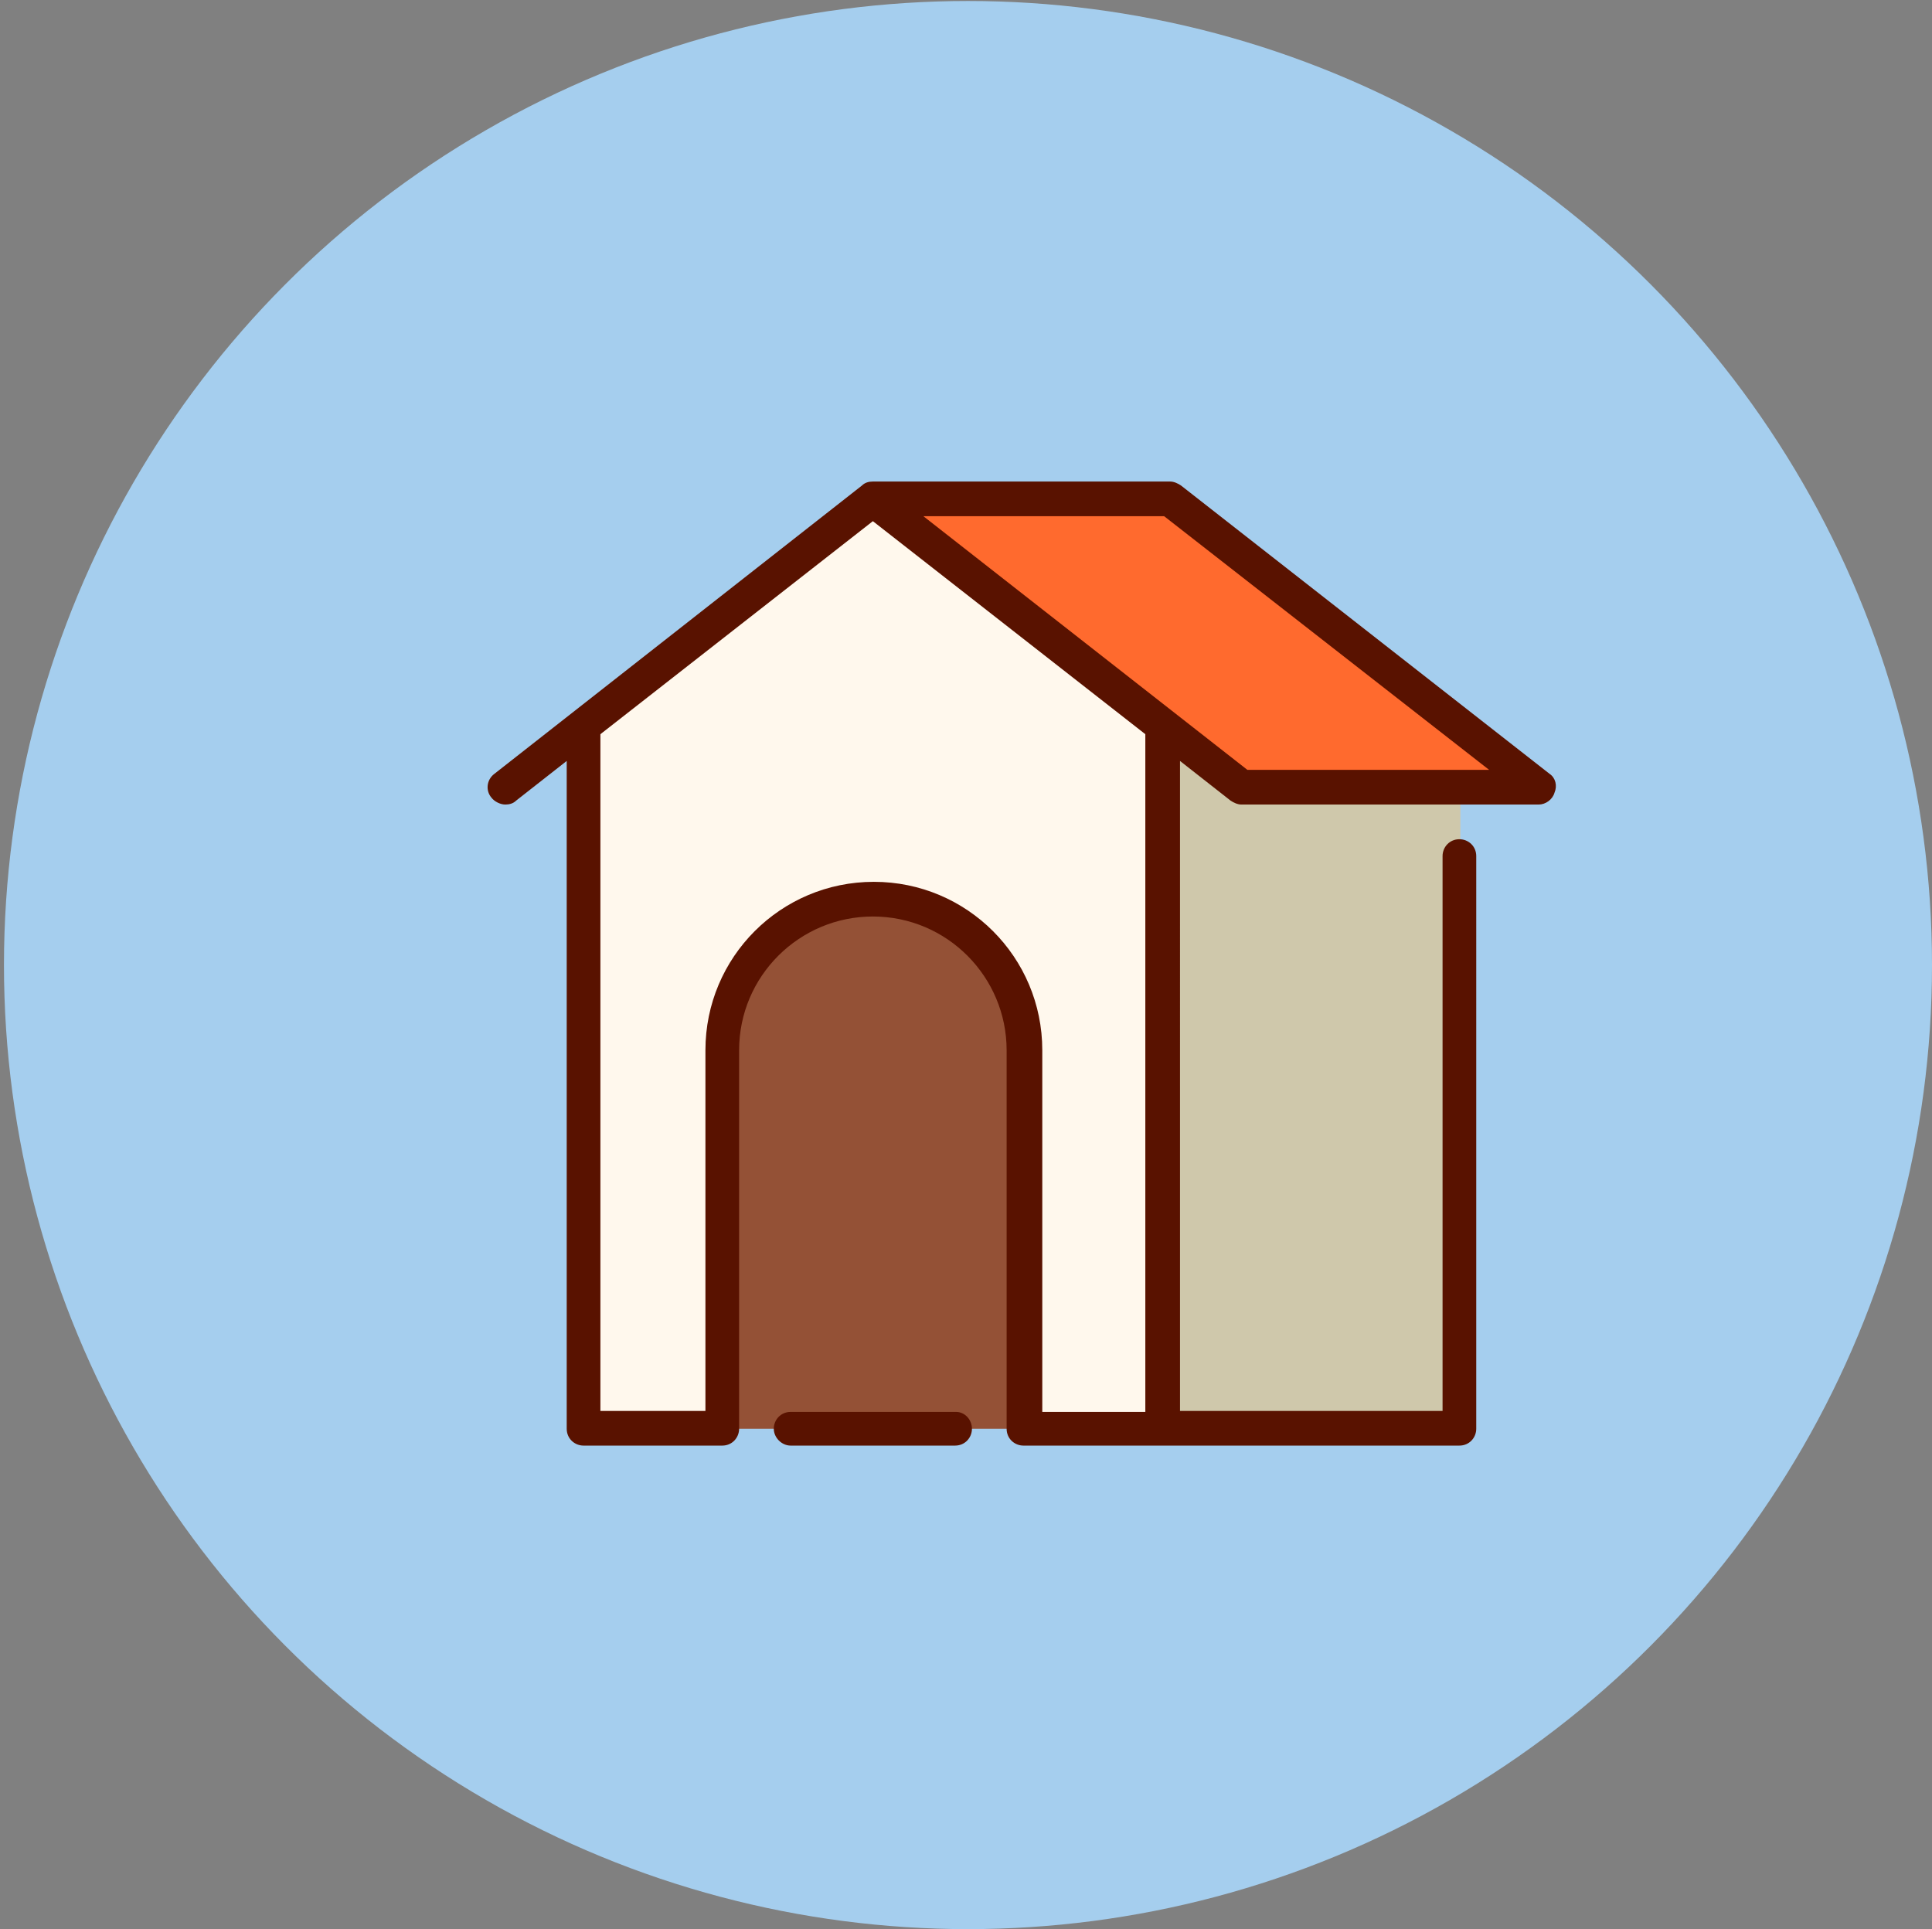<?xml version="1.0" encoding="utf-8"?>
<!-- Generator: Adobe Illustrator 19.0.0, SVG Export Plug-In . SVG Version: 6.00 Build 0)  -->
<svg version="1.1" id="Layer_1" xmlns="http://www.w3.org/2000/svg" xmlns:xlink="http://www.w3.org/1999/xlink" x="0px" y="0px"
	 viewBox="0 0 195 194.7" style="enable-background:new 0 0 195 194.7;" xml:space="preserve">
<rect x="0" y="0" width="195" height="194.7" fill="#808080" stroke="none"/>
<style type="text/css">
	.st0{fill:#A5CEEE;}
	.st1{fill:#FF6A2E;}
	.st2{fill:#CFC8AB;}
	.st3{fill:#FFF8ED;}
	.st4{clip-path:url(#XMLID_92_);fill:#945136;}
	.st5{clip-path:url(#XMLID_92_);fill:#591200;}
	.st6{fill:#591200;}
</style>
<circle id="XMLID_91_" class="st0" cx="97.7" cy="97.4" r="97.3"/>
<g id="XMLID_56_">
	<path id="XMLID_76_" class="st1" d="M155.3,79.5h-30l-7.9-6.2L88.1,50.4h30L155.3,79.5z M155.3,79.5"/>
	<path id="XMLID_73_" class="st2" d="M125.3,79.5l-7.9-6.2v71h30V79.5H125.3z M125.3,79.5"/>
	<path id="XMLID_70_" class="st3" d="M88.1,50.4L58.9,73.3v71h14V106c0-8.4,6.8-15.3,15.3-15.3c8.4,0,15.3,6.8,15.3,15.3v38.2h14
		v-71L88.1,50.4z M88.1,50.4"/>
	<g id="XMLID_60_">
		<defs>
			<rect id="XMLID_61_" x="49.2" y="48.5" width="108" height="97.7"/>
		</defs>
		<clipPath id="XMLID_92_">
			<use xlink:href="#XMLID_61_"  style="overflow:visible;"/>
		</clipPath>
		<path id="XMLID_67_" class="st4" d="M103.4,106v38.2H72.9V106c0-8.4,6.8-15.3,15.3-15.3C96.6,90.8,103.4,97.6,103.4,106L103.4,106
			z M103.4,106"/>
		<path id="XMLID_62_" class="st5" d="M156.4,78.1L119.2,49c-0.3-0.2-0.7-0.4-1.1-0.4h-30c0,0,0,0,0,0c-0.4,0-0.8,0.1-1.1,0.4
			L49.9,78.1c-0.8,0.6-0.9,1.7-0.3,2.4c0.3,0.4,0.9,0.7,1.4,0.7c0.4,0,0.8-0.1,1.1-0.4l5.1-4v67.4c0,1,0.8,1.7,1.7,1.7h14
			c1,0,1.7-0.8,1.7-1.7V106c0-7.5,6.1-13.5,13.5-13.5c7.5,0,13.5,6.1,13.5,13.5v38.2c0,1,0.8,1.7,1.7,1.7h44c1,0,1.7-0.8,1.7-1.7
			V86.4c0-1-0.8-1.7-1.7-1.7c-1,0-1.7,0.8-1.7,1.7v56h-26.5V76.8l5.1,4c0.3,0.2,0.7,0.4,1.1,0.4h30c0.7,0,1.4-0.5,1.6-1.2
			C157.2,79.3,157,78.5,156.4,78.1L156.4,78.1z M115.7,142.5h-10.5V106c0-9.4-7.6-17-17-17c-9.4,0-17,7.6-17,17v36.4H60.6V74.1
			l27.5-21.5l27.5,21.5V142.5z M125.9,77.7L93.2,52.1h24.3l32.8,25.6H125.9z M125.9,77.7"/>
	</g>
	<path id="XMLID_57_" class="st6" d="M96.5,142.5H79.8c-1,0-1.7,0.8-1.7,1.7s0.8,1.7,1.7,1.7h16.6c1,0,1.7-0.8,1.7-1.7
		S97.4,142.5,96.5,142.5L96.5,142.5z M96.5,142.5"/>
</g>
</svg>
